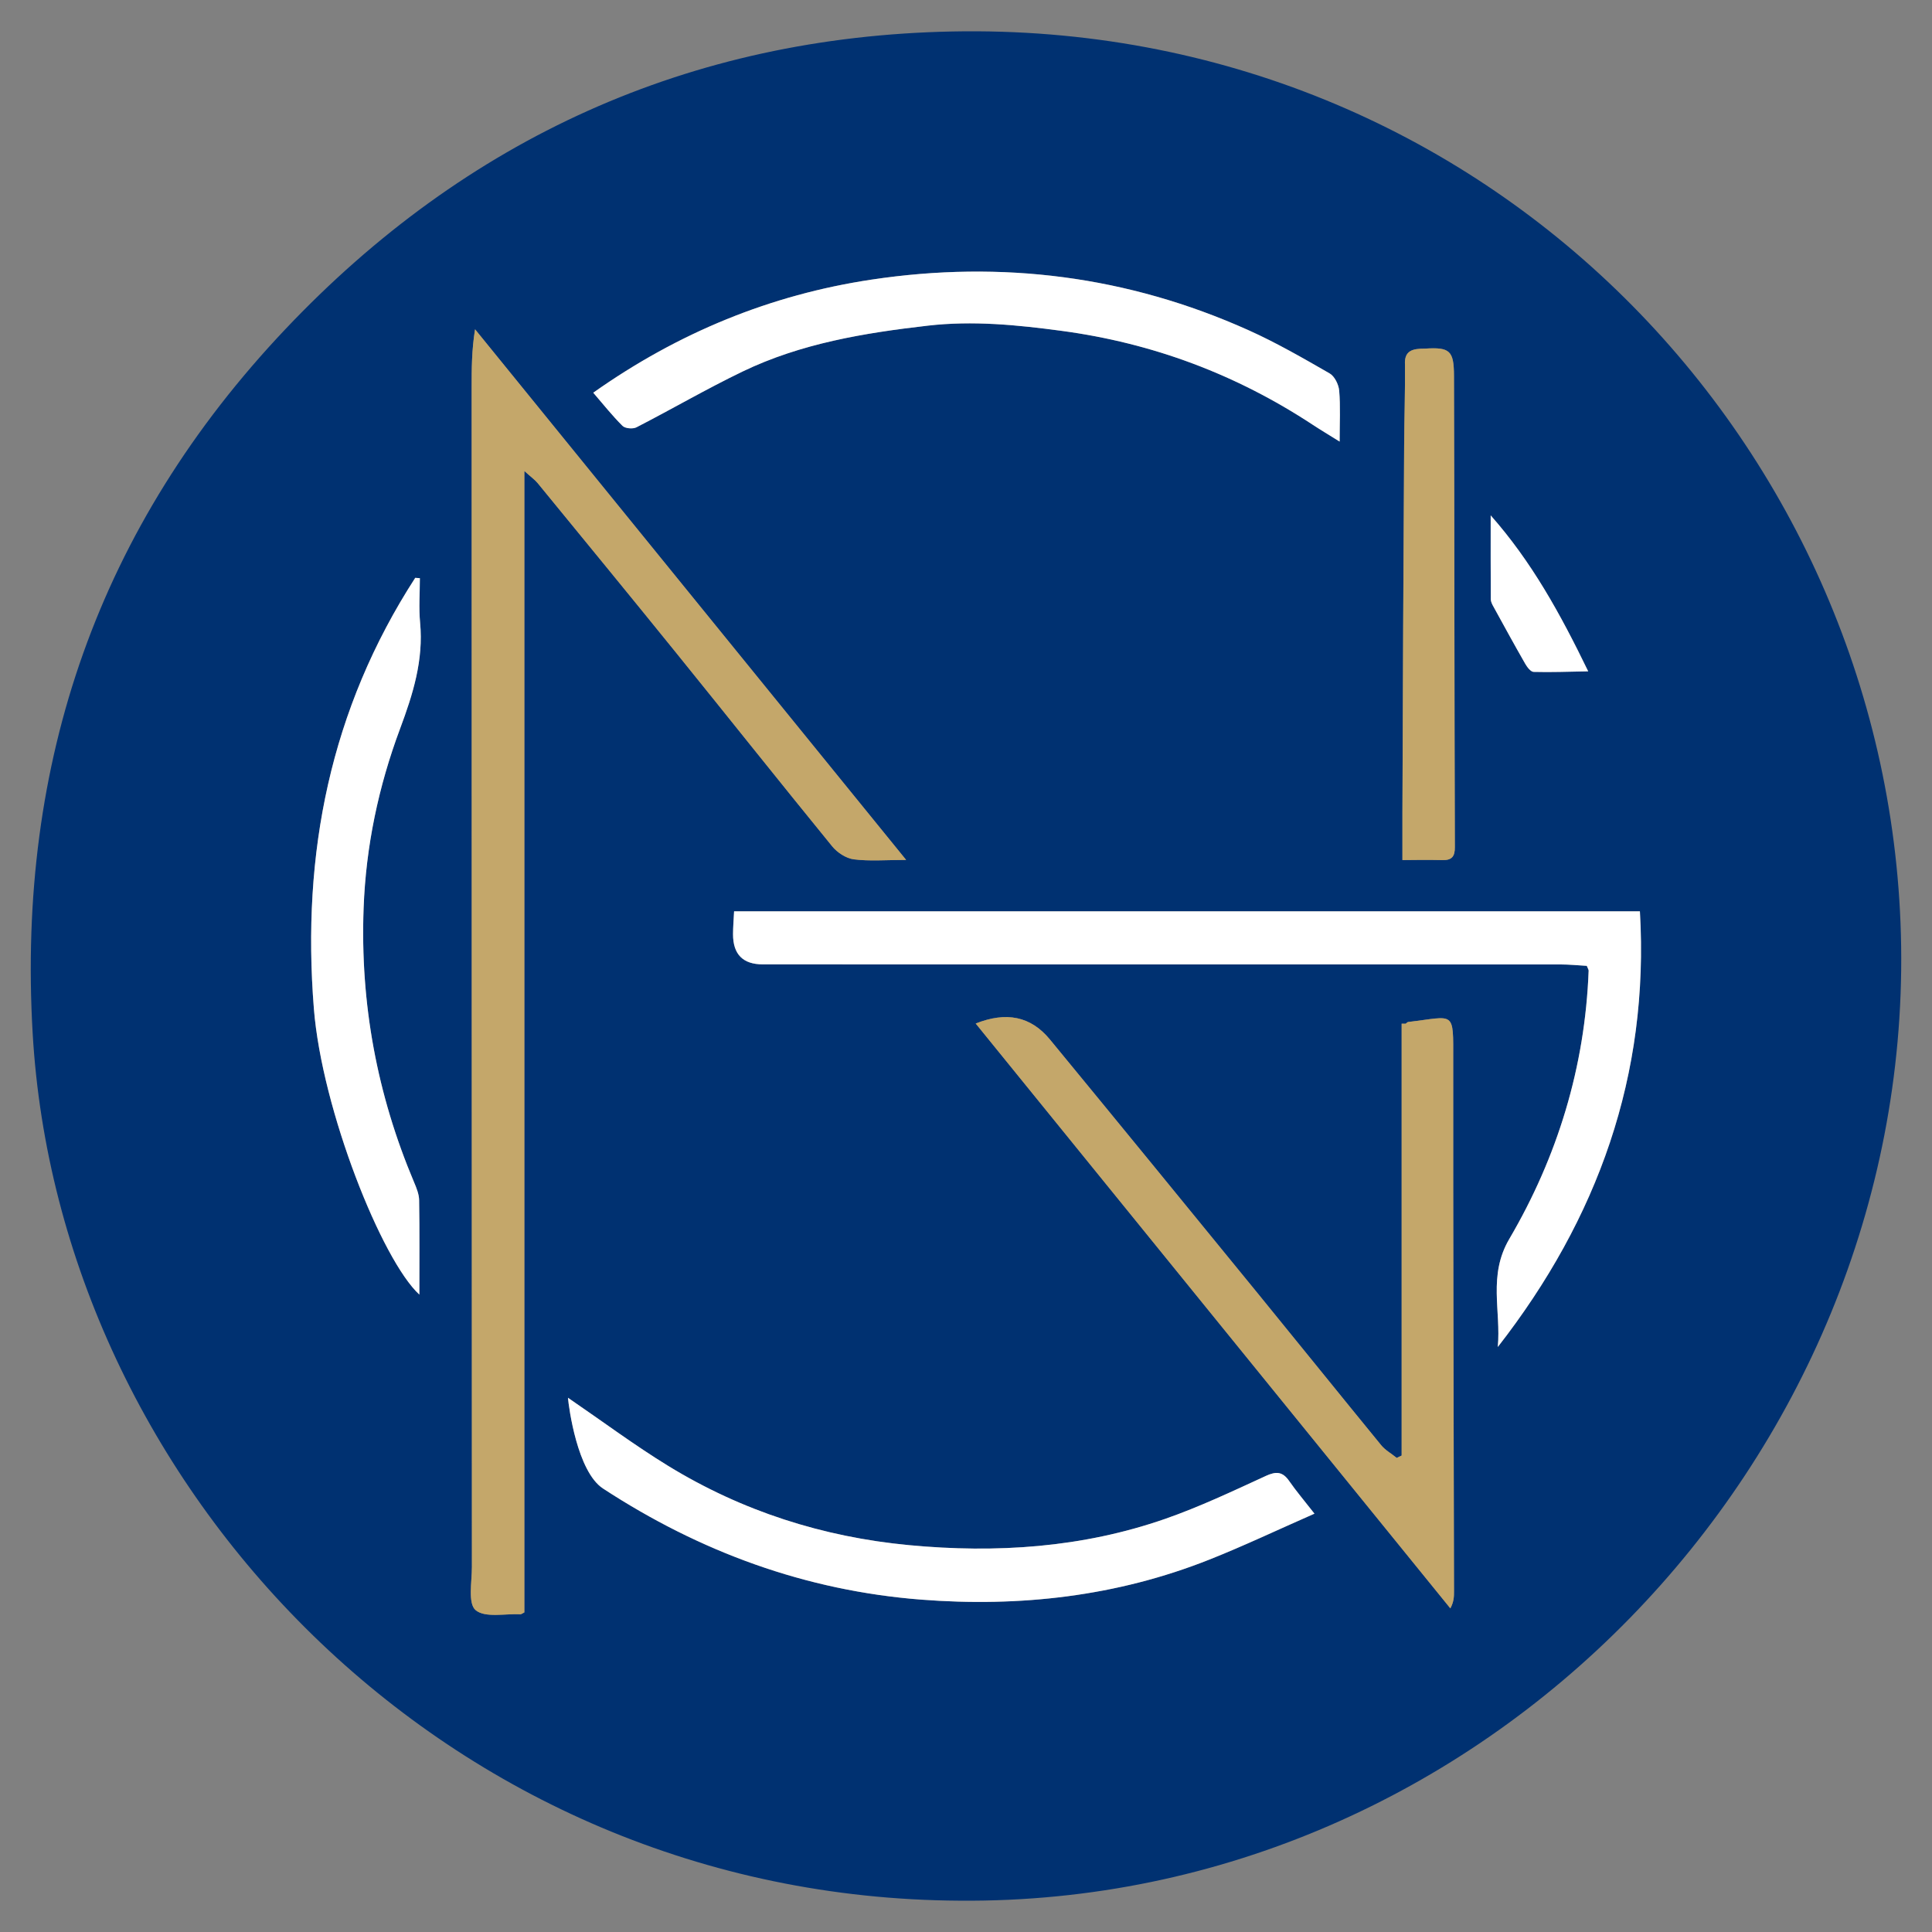 <?xml version="1.0" encoding="UTF-8"?>
<svg id="Layer_1" data-name="Layer 1" xmlns="http://www.w3.org/2000/svg" viewBox="0 0 1080 1080">
  <rect x="0" y="0" width="1080" height="1080" fill="#808080" stroke="none"/>
  <defs>
    <style>
      .cls-1 {
        fill: #fff;
      }

      .cls-2 {
        fill: #003171;
      }

      .cls-3 {
        fill: #c4a76a;
      }
    </style>
  </defs>
  <path class="cls-2" d="M1062.75,528.89C1058.72,250.08,831.15,11.64,532.25,17.6c-146.8,2.92-271.82,59.79-372.78,166.47C55.19,294.24,9.51,426.03,18.25,577.49c14.57,252.73,230.58,483.52,518.35,485,292.74,2.37,530.32-245.5,526.15-533.61Zm-229.45-240.79c22.91,25.93,38.81,54.81,54.51,87.18-11.3,.19-20.91,.58-30.51,.31-1.62-.05-3.61-2.66-4.68-4.52-6.07-10.59-11.93-21.3-17.8-32.01-.69-1.26-1.44-2.72-1.45-4.09-.1-15.04-.06-30.07-.06-46.87Zm-49.34,166.07c.19-68.25,.58-136.51,.96-204.76,.08-15.15,.59-30.31,.47-45.46-.52-8.11,4.39-9.08,11.16-9.07,13.91-.89,16.19,1.16,16.22,15.19,.27,87.8,.22,175.61,.49,263.41,.09,5.25-1.68,7.48-6.98,7.31-6.63-.21-22.32,0-22.32,0,0,0-.02-17.97,0-26.62ZM487.15,156.31c72.79-10.96,143.33-2,210.7,28.23,15.62,7.01,30.55,15.63,45.42,24.18,2.79,1.6,5.07,6.23,5.36,9.65,.75,8.87,.25,17.85,.25,28.47-5.99-3.74-10.64-6.52-15.17-9.5-42.77-28.11-89.37-45.58-140.24-52.4-24.94-3.35-49.72-5.79-74.77-2.91-35.59,4.09-70.9,9.92-103.52,25.62-20.13,9.69-39.48,20.98-59.36,31.2-2.02,1.04-6.31,.68-7.8-.8-5.77-5.71-10.83-12.14-16.36-18.54,47.53-33.6,99.16-54.73,155.5-63.21Zm-255.68,504.59c1.35,3.19,2.77,6.67,2.82,10.03,.28,17.4,.13,34.8,.13,52.75-20.96-19.24-54.46-103.24-58.97-159.87-6.9-86.73,9.19-167.39,56.66-240.8,.86,.06,1.73,.13,2.59,.19,0,8.29-.65,16.65,.13,24.87,1.98,20.94-3.98,39.95-11.2,59.28-12.05,32.26-19.12,65.7-20.38,100.39-1.95,53.24,7.52,104.17,28.22,153.15Zm61.65-397.61V901.35c-1.58,.81-1.83,1.05-2.07,1.04-8.67-.45-19.93,2.14-25.19-2.33-4.37-3.71-2.06-15.73-2.06-24.07-.1-219.76-.11-439.52-.14-659.28,0-10.43,0-20.86,1.9-32.63,80.01,98.48,160.01,196.97,240.98,296.63-11.45,0-20.49,.79-29.28-.34-4.31-.55-9.23-3.79-12.08-7.28-29.28-35.89-58.09-72.16-87.22-108.18-25.66-31.72-51.54-63.25-77.39-94.82-1.54-1.88-3.62-3.33-7.46-6.8Zm382.95,608.53c-51.86,20.62-106.19,26.69-161.27,22.38-64.37-5.04-123.38-26.6-177.69-62.1-14.43-9.43-19.15-45.46-19.61-50.74,19.42,13.28,37.18,26.53,55.98,38.06,41.32,25.33,86.56,39.79,134.73,44.34,48.59,4.59,96.72,1.47,143.15-14.7,19.18-6.68,37.66-15.45,56.15-23.94,5.86-2.69,9.46-2.54,13.17,2.81,3.94,5.68,8.44,10.96,14.12,18.24-20.49,9-39.36,17.97-58.73,25.67Zm134.69,27.26c-88.3-108.79-176.59-217.58-265.33-326.93,17.14-6.78,30.78-4.08,41.48,8.92,38.89,47.26,77.6,94.65,116.29,142.06,23.03,28.21,45.85,56.59,68.92,84.77,2.31,2.83,5.79,4.7,8.66,7.07,1.28-.61,1.47-.7,2.76-1.32v-241.42c.76,0,1.51,.01,2.27,.02,.46-.33,.89-.9,1.38-.96,26.32-3.06,25.19-6.96,25.17,21.59-.08,98.91,.26,197.81,.44,296.72,0,2.82,0,5.65-2.04,9.48Zm26.52-146.11c1.89-20.15-5.58-39.92,6.43-60.38,26.97-45.98,42.34-96.21,44.36-149.97,.02-.53-.39-1.08-1.03-2.71-4.65-.26-9.8-.79-14.94-.79-148.57-.04-297.14-.03-445.7-.04q-16.61,0-16.62-16.83c0-4.01,.36-8.01,.59-12.82h506.36c5.34,91.51-23.5,171.78-79.44,243.54Z"/>
  <path class="cls-3" d="M465.18,473.09c2.85,3.49,7.76,6.73,12.08,7.28,8.8,1.12,17.84,.34,29.28,.34-80.96-99.66-160.97-198.14-240.98-296.63-1.9,11.77-1.9,22.2-1.9,32.63,.03,219.76,.04,439.52,.14,659.28,0,8.34-2.31,20.36,2.06,24.07,5.27,4.47,16.53,1.89,25.19,2.33,.24,.01,.49-.23,2.07-1.04V263.29c3.84,3.47,5.92,4.92,7.46,6.8,25.84,31.57,51.73,63.1,77.39,94.82,29.13,36.01,57.95,72.28,87.22,108.18Z"/>
  <path class="cls-1" d="M410.36,509.44c-.23,4.8-.59,8.81-.59,12.82q-.02,16.81,16.62,16.83c148.57,0,297.14,0,445.7,.04,5.15,0,10.29,.53,14.94,.79,.64,1.63,1.05,2.18,1.03,2.71-2.02,53.76-17.39,104-44.36,149.97-12.01,20.47-4.54,40.24-6.43,60.38,55.94-71.76,84.78-152.03,79.44-243.54H410.36Z"/>
  <path class="cls-3" d="M787.18,571.3c-.49,.06-.92,.63-1.38,.96-.76,0-1.51-.01-2.27-.02v241.42c-1.28,.61-1.47,.7-2.76,1.32-2.86-2.38-6.34-4.25-8.66-7.07-23.07-28.18-45.89-56.56-68.92-84.77-38.7-47.41-77.41-94.81-116.29-142.06-10.7-13-24.35-15.69-41.48-8.92,88.74,109.34,177.04,218.14,265.33,326.93,2.04-3.83,2.04-6.66,2.04-9.48-.18-98.91-.52-197.81-.44-296.72,.02-28.54,1.16-24.65-25.17-21.59Z"/>
  <path class="cls-1" d="M707.5,825.11c-18.49,8.49-36.97,17.26-56.15,23.94-46.43,16.17-94.55,19.29-143.15,14.7-48.16-4.54-93.41-19.01-134.73-44.34-18.81-11.53-36.56-24.78-55.98-38.06,.46,5.28,5.18,41.31,19.61,50.74,54.31,35.5,113.32,57.06,177.69,62.1,55.08,4.31,109.41-1.76,161.27-22.38,19.37-7.7,38.23-16.66,58.73-25.67-5.68-7.28-10.19-12.56-14.12-18.24-3.71-5.35-7.3-5.5-13.17-2.81Z"/>
  <path class="cls-1" d="M355.8,238.86c19.88-10.22,39.23-21.51,59.36-31.2,32.62-15.7,67.92-21.53,103.52-25.62,25.05-2.88,49.83-.44,74.77,2.91,50.87,6.83,97.47,24.29,140.24,52.4,4.53,2.98,9.19,5.76,15.17,9.5,0-10.62,.5-19.6-.25-28.47-.29-3.42-2.56-8.05-5.36-9.65-14.87-8.54-29.8-17.17-45.42-24.18-67.36-30.23-137.91-39.19-210.7-28.23-56.34,8.48-107.97,29.61-155.5,63.21,5.53,6.4,10.59,12.82,16.36,18.54,1.49,1.48,5.78,1.84,7.8,.8Z"/>
  <path class="cls-1" d="M223.64,407.36c7.22-19.33,13.18-38.34,11.2-59.28-.78-8.22-.13-16.57-.13-24.87-.86-.06-1.73-.13-2.59-.19-47.47,73.41-63.57,154.07-56.66,240.8,4.51,56.62,38,140.63,58.97,159.87,0-17.95,.15-35.35-.13-52.75-.05-3.37-1.47-6.84-2.82-10.03-20.7-48.98-30.17-99.9-28.22-153.15,1.27-34.7,8.33-68.14,20.38-100.39Z"/>
  <path class="cls-3" d="M806.29,480.79c5.3,.17,7.07-2.06,6.98-7.31-.27-87.8-.22-175.61-.49-263.41-.03-14.03-2.31-16.08-16.22-15.19-6.77,0-11.69,.96-11.16,9.07,.13,15.15-.38,30.31-.47,45.46-.38,68.25-.77,136.51-.96,204.76-.02,8.65,0,26.62,0,26.62,0,0,15.7-.22,22.32,0Z"/>
  <path class="cls-1" d="M834.82,339.06c5.87,10.7,11.73,21.42,17.8,32.01,1.07,1.86,3.05,4.48,4.68,4.52,9.6,.27,19.21-.12,30.51-.31-15.7-32.37-31.6-61.25-54.51-87.18,0,16.8-.04,31.83,.06,46.87,0,1.37,.76,2.83,1.45,4.09Z"/>
</svg>